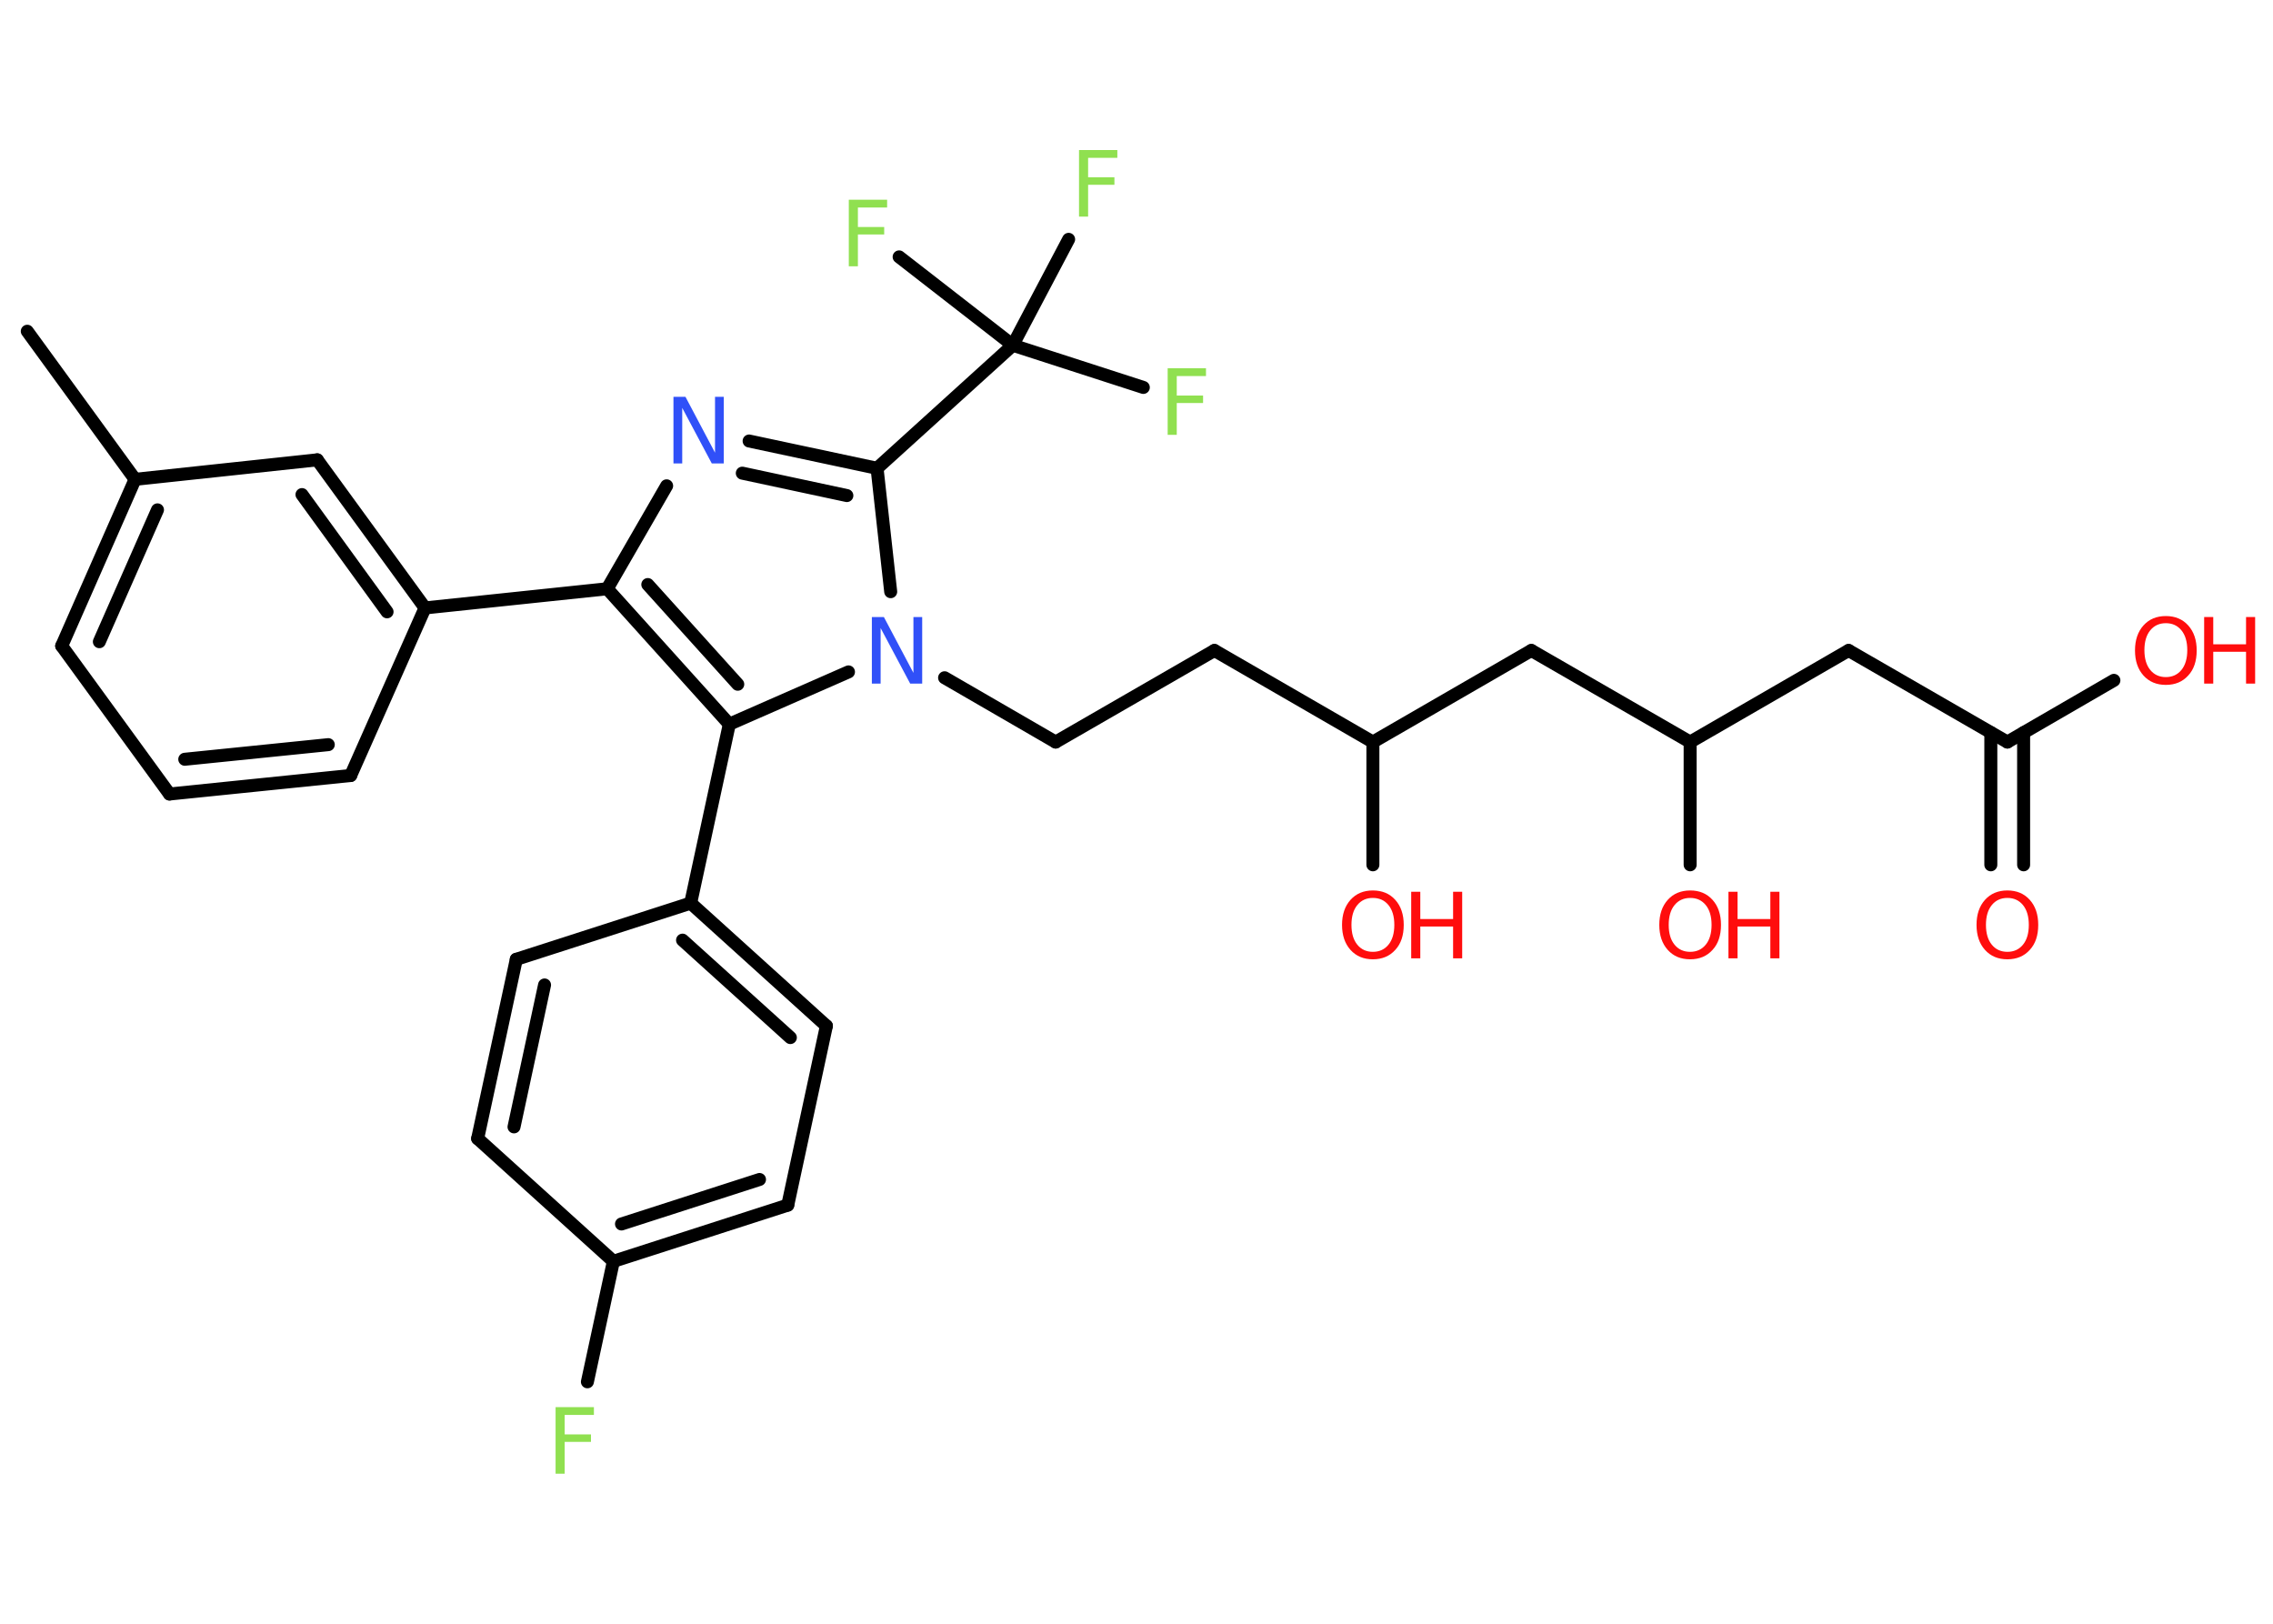 <?xml version='1.0' encoding='UTF-8'?>
<!DOCTYPE svg PUBLIC "-//W3C//DTD SVG 1.1//EN" "http://www.w3.org/Graphics/SVG/1.1/DTD/svg11.dtd">
<svg version='1.2' xmlns='http://www.w3.org/2000/svg' xmlns:xlink='http://www.w3.org/1999/xlink' width='70.0mm' height='50.0mm' viewBox='0 0 70.0 50.0'>
  <desc>Generated by the Chemistry Development Kit (http://github.com/cdk)</desc>
  <g stroke-linecap='round' stroke-linejoin='round' stroke='#000000' stroke-width='.4' fill='#FF0D0D'>
    <rect x='.0' y='.0' width='70.0' height='50.0' fill='#FFFFFF' stroke='none'/>
    <g id='mol1' class='mol'>
      <line id='mol1bnd1' class='bond' x1='.84' y1='10.2' x2='4.16' y2='14.76'/>
      <g id='mol1bnd2' class='bond'>
        <line x1='4.16' y1='14.76' x2='1.9' y2='19.89'/>
        <line x1='4.85' y1='15.7' x2='3.06' y2='19.76'/>
      </g>
      <line id='mol1bnd3' class='bond' x1='1.9' y1='19.89' x2='5.22' y2='24.45'/>
      <g id='mol1bnd4' class='bond'>
        <line x1='5.22' y1='24.45' x2='10.8' y2='23.88'/>
        <line x1='5.69' y1='23.38' x2='10.11' y2='22.93'/>
      </g>
      <line id='mol1bnd5' class='bond' x1='10.8' y1='23.88' x2='13.09' y2='18.72'/>
      <line id='mol1bnd6' class='bond' x1='13.09' y1='18.72' x2='18.7' y2='18.13'/>
      <line id='mol1bnd7' class='bond' x1='18.7' y1='18.13' x2='20.53' y2='14.96'/>
      <g id='mol1bnd8' class='bond'>
        <line x1='27.01' y1='14.42' x2='23.07' y2='13.58'/>
        <line x1='26.08' y1='15.26' x2='22.86' y2='14.57'/>
      </g>
      <line id='mol1bnd9' class='bond' x1='27.01' y1='14.42' x2='31.19' y2='10.63'/>
      <line id='mol1bnd10' class='bond' x1='31.19' y1='10.63' x2='35.21' y2='11.93'/>
      <line id='mol1bnd11' class='bond' x1='31.19' y1='10.63' x2='32.91' y2='7.37'/>
      <line id='mol1bnd12' class='bond' x1='31.19' y1='10.63' x2='27.69' y2='7.91'/>
      <line id='mol1bnd13' class='bond' x1='27.01' y1='14.42' x2='27.43' y2='18.22'/>
      <line id='mol1bnd14' class='bond' x1='29.09' y1='20.87' x2='32.51' y2='22.85'/>
      <line id='mol1bnd15' class='bond' x1='32.51' y1='22.85' x2='37.4' y2='20.03'/>
      <line id='mol1bnd16' class='bond' x1='37.4' y1='20.03' x2='42.28' y2='22.85'/>
      <line id='mol1bnd17' class='bond' x1='42.28' y1='22.85' x2='42.28' y2='26.63'/>
      <line id='mol1bnd18' class='bond' x1='42.28' y1='22.85' x2='47.16' y2='20.03'/>
      <line id='mol1bnd19' class='bond' x1='47.16' y1='20.03' x2='52.05' y2='22.85'/>
      <line id='mol1bnd20' class='bond' x1='52.05' y1='22.85' x2='52.05' y2='26.63'/>
      <line id='mol1bnd21' class='bond' x1='52.05' y1='22.85' x2='56.93' y2='20.03'/>
      <line id='mol1bnd22' class='bond' x1='56.93' y1='20.03' x2='61.82' y2='22.85'/>
      <g id='mol1bnd23' class='bond'>
        <line x1='62.32' y1='22.56' x2='62.32' y2='26.63'/>
        <line x1='61.31' y1='22.56' x2='61.31' y2='26.63'/>
      </g>
      <line id='mol1bnd24' class='bond' x1='61.82' y1='22.85' x2='65.1' y2='20.95'/>
      <line id='mol1bnd25' class='bond' x1='26.13' y1='20.69' x2='22.46' y2='22.3'/>
      <g id='mol1bnd26' class='bond'>
        <line x1='18.7' y1='18.13' x2='22.46' y2='22.3'/>
        <line x1='19.95' y1='18.0' x2='22.72' y2='21.07'/>
      </g>
      <line id='mol1bnd27' class='bond' x1='22.46' y1='22.3' x2='21.27' y2='27.81'/>
      <g id='mol1bnd28' class='bond'>
        <line x1='25.45' y1='31.59' x2='21.27' y2='27.81'/>
        <line x1='24.34' y1='31.95' x2='21.02' y2='28.95'/>
      </g>
      <line id='mol1bnd29' class='bond' x1='25.45' y1='31.59' x2='24.26' y2='37.11'/>
      <g id='mol1bnd30' class='bond'>
        <line x1='18.89' y1='38.84' x2='24.26' y2='37.11'/>
        <line x1='19.14' y1='37.69' x2='23.39' y2='36.32'/>
      </g>
      <line id='mol1bnd31' class='bond' x1='18.89' y1='38.84' x2='18.09' y2='42.55'/>
      <line id='mol1bnd32' class='bond' x1='18.89' y1='38.84' x2='14.71' y2='35.06'/>
      <g id='mol1bnd33' class='bond'>
        <line x1='15.9' y1='29.54' x2='14.71' y2='35.06'/>
        <line x1='16.77' y1='30.33' x2='15.83' y2='34.7'/>
      </g>
      <line id='mol1bnd34' class='bond' x1='21.27' y1='27.81' x2='15.9' y2='29.54'/>
      <g id='mol1bnd35' class='bond'>
        <line x1='13.09' y1='18.72' x2='9.77' y2='14.16'/>
        <line x1='11.92' y1='18.84' x2='9.3' y2='15.23'/>
      </g>
      <line id='mol1bnd36' class='bond' x1='4.16' y1='14.76' x2='9.77' y2='14.16'/>
      <path id='mol1atm8' class='atom' d='M20.74 12.22h.37l.91 1.72v-1.72h.27v2.05h-.37l-.91 -1.71v1.71h-.27v-2.05z' stroke='none' fill='#3050F8'/>
      <path id='mol1atm11' class='atom' d='M35.97 11.34h1.17v.24h-.9v.6h.81v.23h-.81v.98h-.28v-2.05z' stroke='none' fill='#90E050'/>
      <path id='mol1atm12' class='atom' d='M33.24 4.62h1.17v.24h-.9v.6h.81v.23h-.81v.98h-.28v-2.05z' stroke='none' fill='#90E050'/>
      <path id='mol1atm13' class='atom' d='M26.15 6.15h1.17v.24h-.9v.6h.81v.23h-.81v.98h-.28v-2.05z' stroke='none' fill='#90E050'/>
      <path id='mol1atm14' class='atom' d='M26.85 19.0h.37l.91 1.72v-1.72h.27v2.05h-.37l-.91 -1.71v1.71h-.27v-2.05z' stroke='none' fill='#3050F8'/>
      <g id='mol1atm18' class='atom'>
        <path d='M42.28 27.65q-.3 .0 -.48 .22q-.18 .22 -.18 .61q.0 .39 .18 .61q.18 .22 .48 .22q.3 .0 .48 -.22q.18 -.22 .18 -.61q.0 -.39 -.18 -.61q-.18 -.22 -.48 -.22zM42.28 27.42q.43 .0 .69 .29q.26 .29 .26 .77q.0 .49 -.26 .77q-.26 .29 -.69 .29q-.43 .0 -.69 -.29q-.26 -.29 -.26 -.77q.0 -.48 .26 -.77q.26 -.29 .69 -.29z' stroke='none'/>
        <path d='M43.46 27.46h.28v.84h1.01v-.84h.28v2.05h-.28v-.98h-1.01v.98h-.28v-2.05z' stroke='none'/>
      </g>
      <g id='mol1atm21' class='atom'>
        <path d='M52.05 27.65q-.3 .0 -.48 .22q-.18 .22 -.18 .61q.0 .39 .18 .61q.18 .22 .48 .22q.3 .0 .48 -.22q.18 -.22 .18 -.61q.0 -.39 -.18 -.61q-.18 -.22 -.48 -.22zM52.05 27.42q.43 .0 .69 .29q.26 .29 .26 .77q.0 .49 -.26 .77q-.26 .29 -.69 .29q-.43 .0 -.69 -.29q-.26 -.29 -.26 -.77q.0 -.48 .26 -.77q.26 -.29 .69 -.29z' stroke='none'/>
        <path d='M53.23 27.46h.28v.84h1.01v-.84h.28v2.05h-.28v-.98h-1.01v.98h-.28v-2.05z' stroke='none'/>
      </g>
      <path id='mol1atm24' class='atom' d='M61.82 27.65q-.3 .0 -.48 .22q-.18 .22 -.18 .61q.0 .39 .18 .61q.18 .22 .48 .22q.3 .0 .48 -.22q.18 -.22 .18 -.61q.0 -.39 -.18 -.61q-.18 -.22 -.48 -.22zM61.82 27.42q.43 .0 .69 .29q.26 .29 .26 .77q.0 .49 -.26 .77q-.26 .29 -.69 .29q-.43 .0 -.69 -.29q-.26 -.29 -.26 -.77q.0 -.48 .26 -.77q.26 -.29 .69 -.29z' stroke='none'/>
      <g id='mol1atm25' class='atom'>
        <path d='M66.7 19.19q-.3 .0 -.48 .22q-.18 .22 -.18 .61q.0 .39 .18 .61q.18 .22 .48 .22q.3 .0 .48 -.22q.18 -.22 .18 -.61q.0 -.39 -.18 -.61q-.18 -.22 -.48 -.22zM66.7 18.97q.43 .0 .69 .29q.26 .29 .26 .77q.0 .49 -.26 .77q-.26 .29 -.69 .29q-.43 .0 -.69 -.29q-.26 -.29 -.26 -.77q.0 -.48 .26 -.77q.26 -.29 .69 -.29z' stroke='none'/>
        <path d='M67.88 19.0h.28v.84h1.01v-.84h.28v2.05h-.28v-.98h-1.01v.98h-.28v-2.05z' stroke='none'/>
      </g>
      <path id='mol1atm31' class='atom' d='M17.12 43.33h1.17v.24h-.9v.6h.81v.23h-.81v.98h-.28v-2.05z' stroke='none' fill='#90E050'/>
    </g>
  </g>
</svg>
